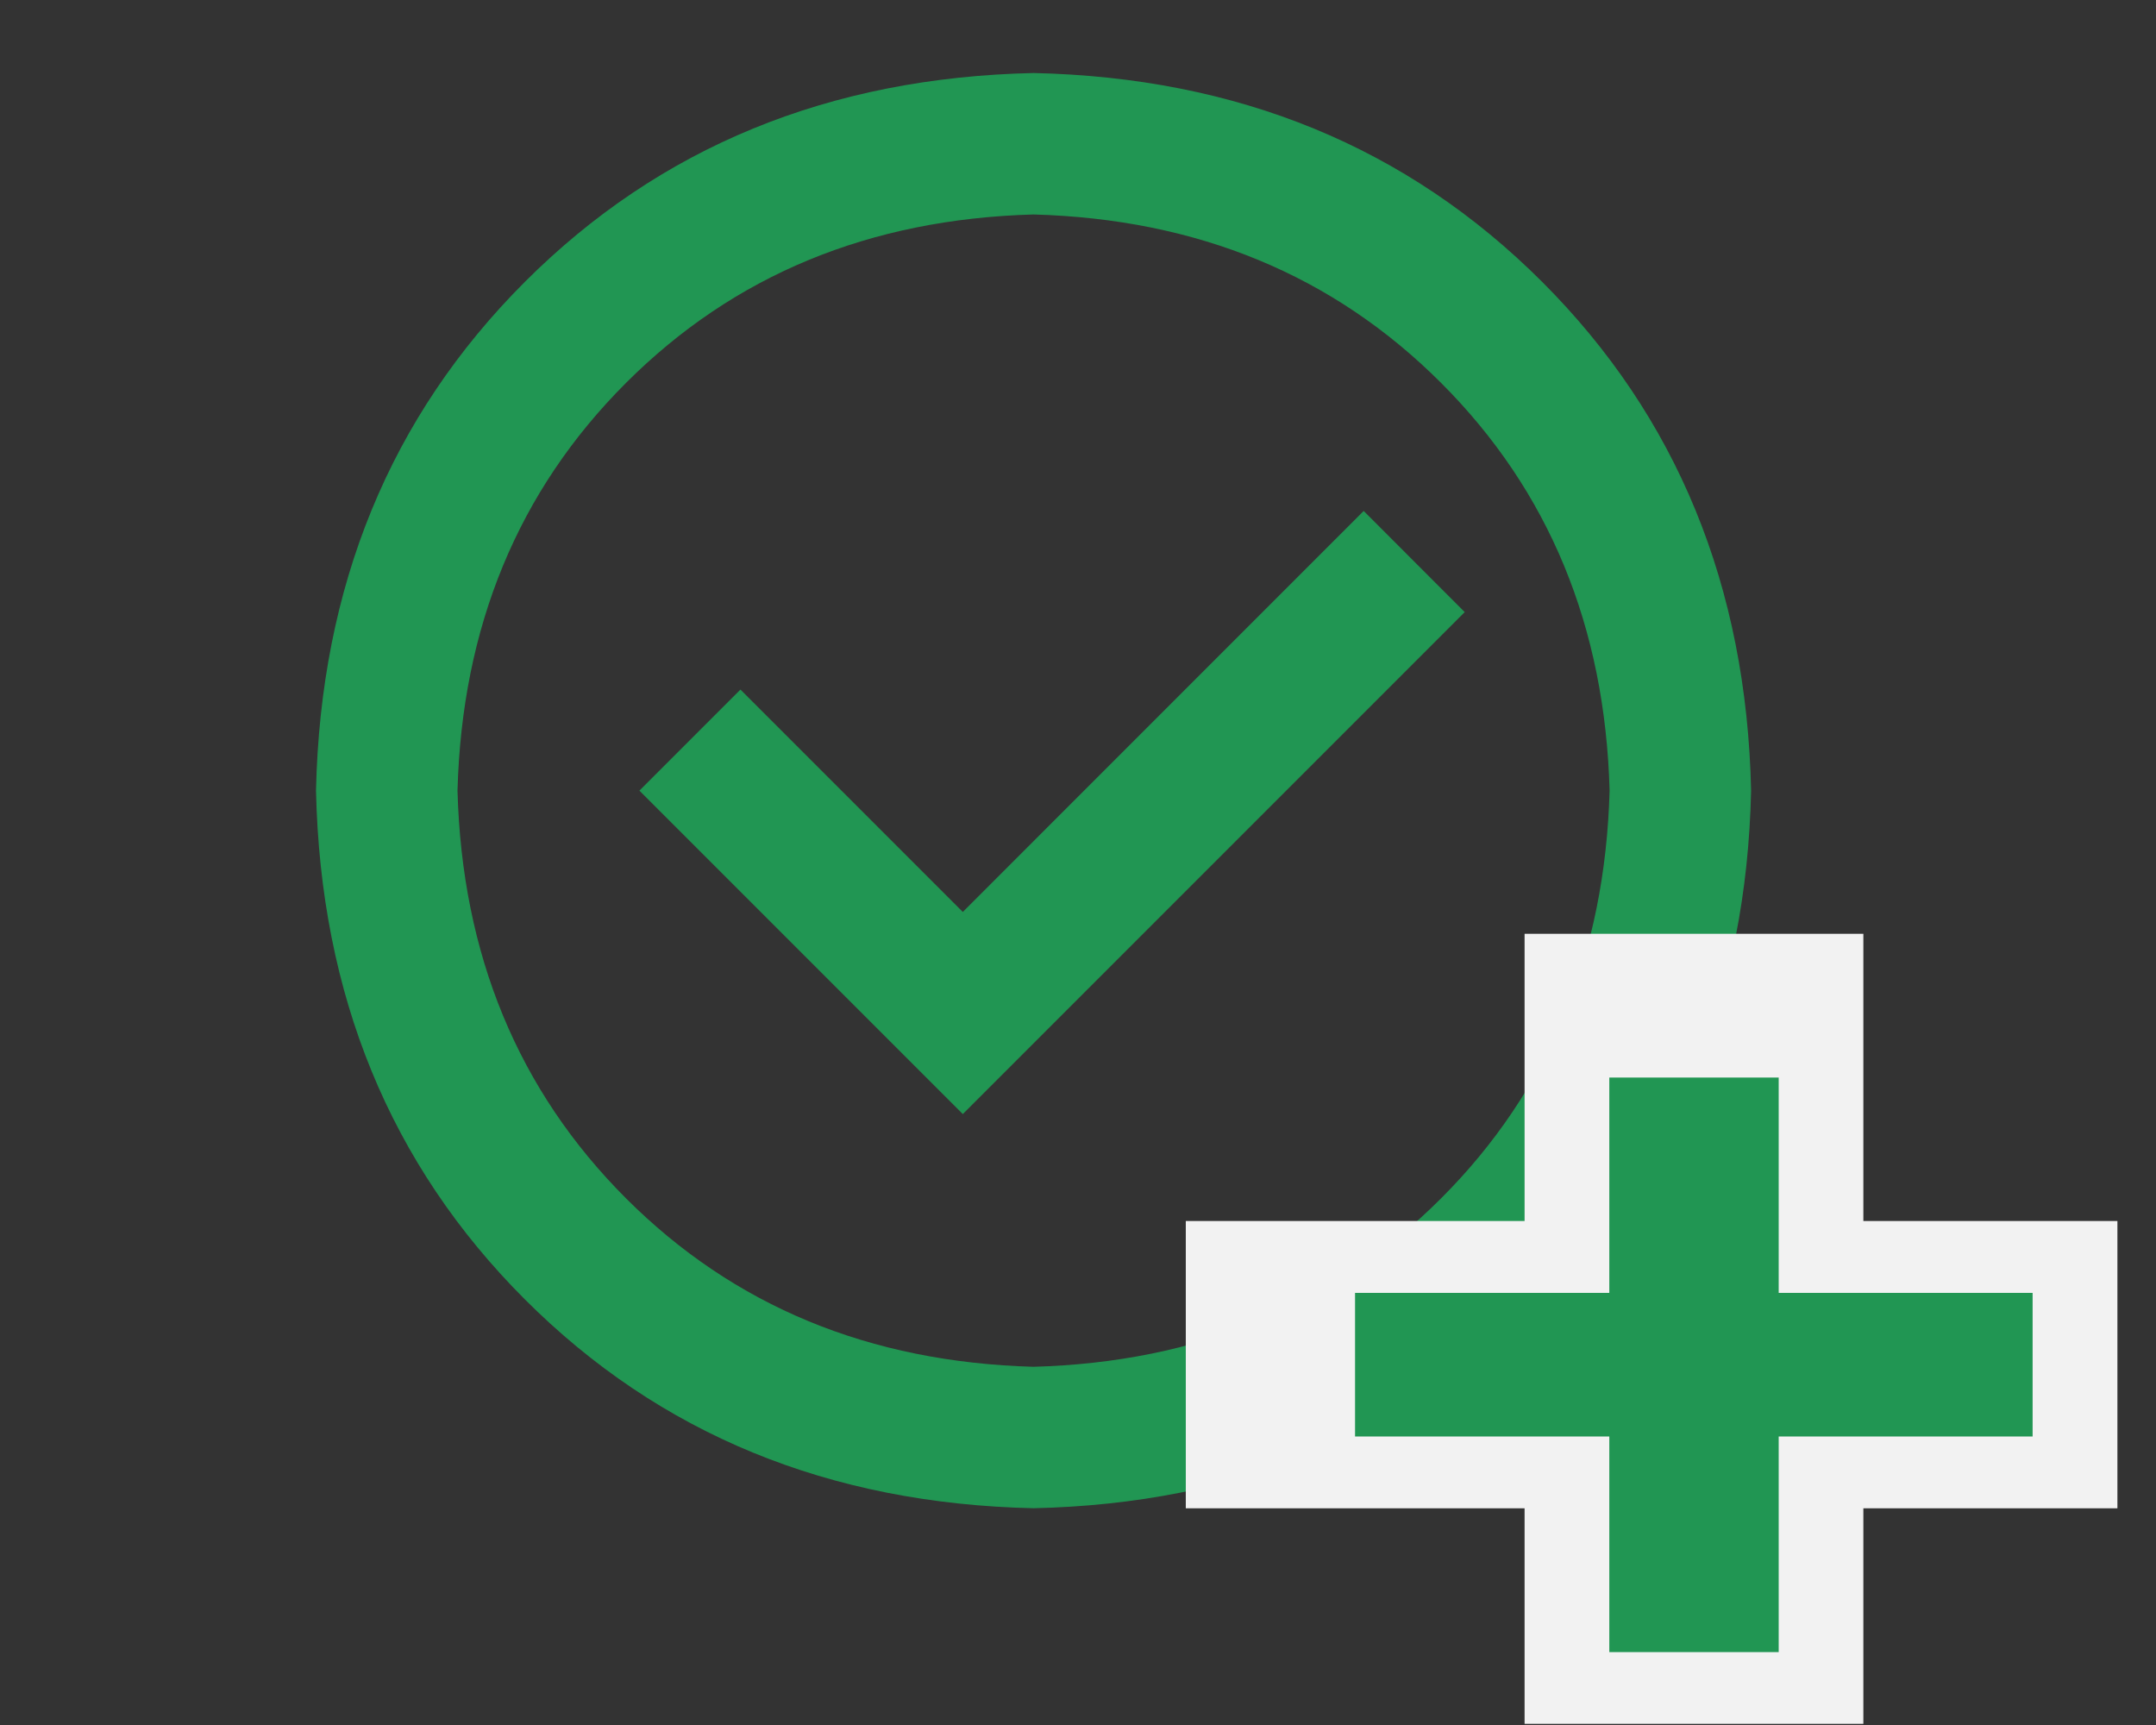 <svg width="30" height="24" viewBox="0 0 30 24" fill="none" xmlns="http://www.w3.org/2000/svg">
<rect x="0" y="0" width="30" height="24" fill="#333333" stroke="none"/>
<path d="M14.381 1.016C17.225 1.078 19.584 2.047 21.459 3.922C23.334 5.797 24.303 8.156 24.366 11C24.303 13.844 23.334 16.203 21.459 18.078C19.584 19.953 17.225 20.922 14.381 20.984C11.538 20.922 9.178 19.953 7.303 18.078C5.428 16.203 4.46 13.844 4.397 11C4.46 8.156 5.428 5.797 7.303 3.922C9.178 2.047 11.538 1.078 14.381 1.016ZM14.381 2.984C12.1 3.047 10.21 3.828 8.71 5.328C7.21 6.828 6.428 8.719 6.366 11C6.428 13.281 7.21 15.172 8.71 16.672C10.21 18.172 12.1 18.953 14.381 19.016C16.663 18.953 18.553 18.172 20.053 16.672C21.553 15.172 22.334 13.281 22.397 11C22.334 8.719 21.553 6.828 20.053 5.328C18.553 3.828 16.663 3.047 14.381 2.984ZM13.397 15.5L8.897 11L10.303 9.594L13.397 12.688L18.975 7.109L20.381 8.516L13.397 15.5Z" fill="#219653"/>
<rect x="16.5" y="16.988" width="12.963" height="3.997" fill="#F2F2F2"/>
<rect x="25.928" y="12.992" width="10.992" height="4.714" transform="rotate(90 25.928 12.992)" fill="#F2F2F2"/>
<rect x="18.855" y="17.988" width="9.428" height="1.998" fill="#219653"/>
<rect x="24.75" y="14.992" width="7.994" height="2.357" transform="rotate(90 24.75 14.992)" fill="#219653"/>
</svg>
